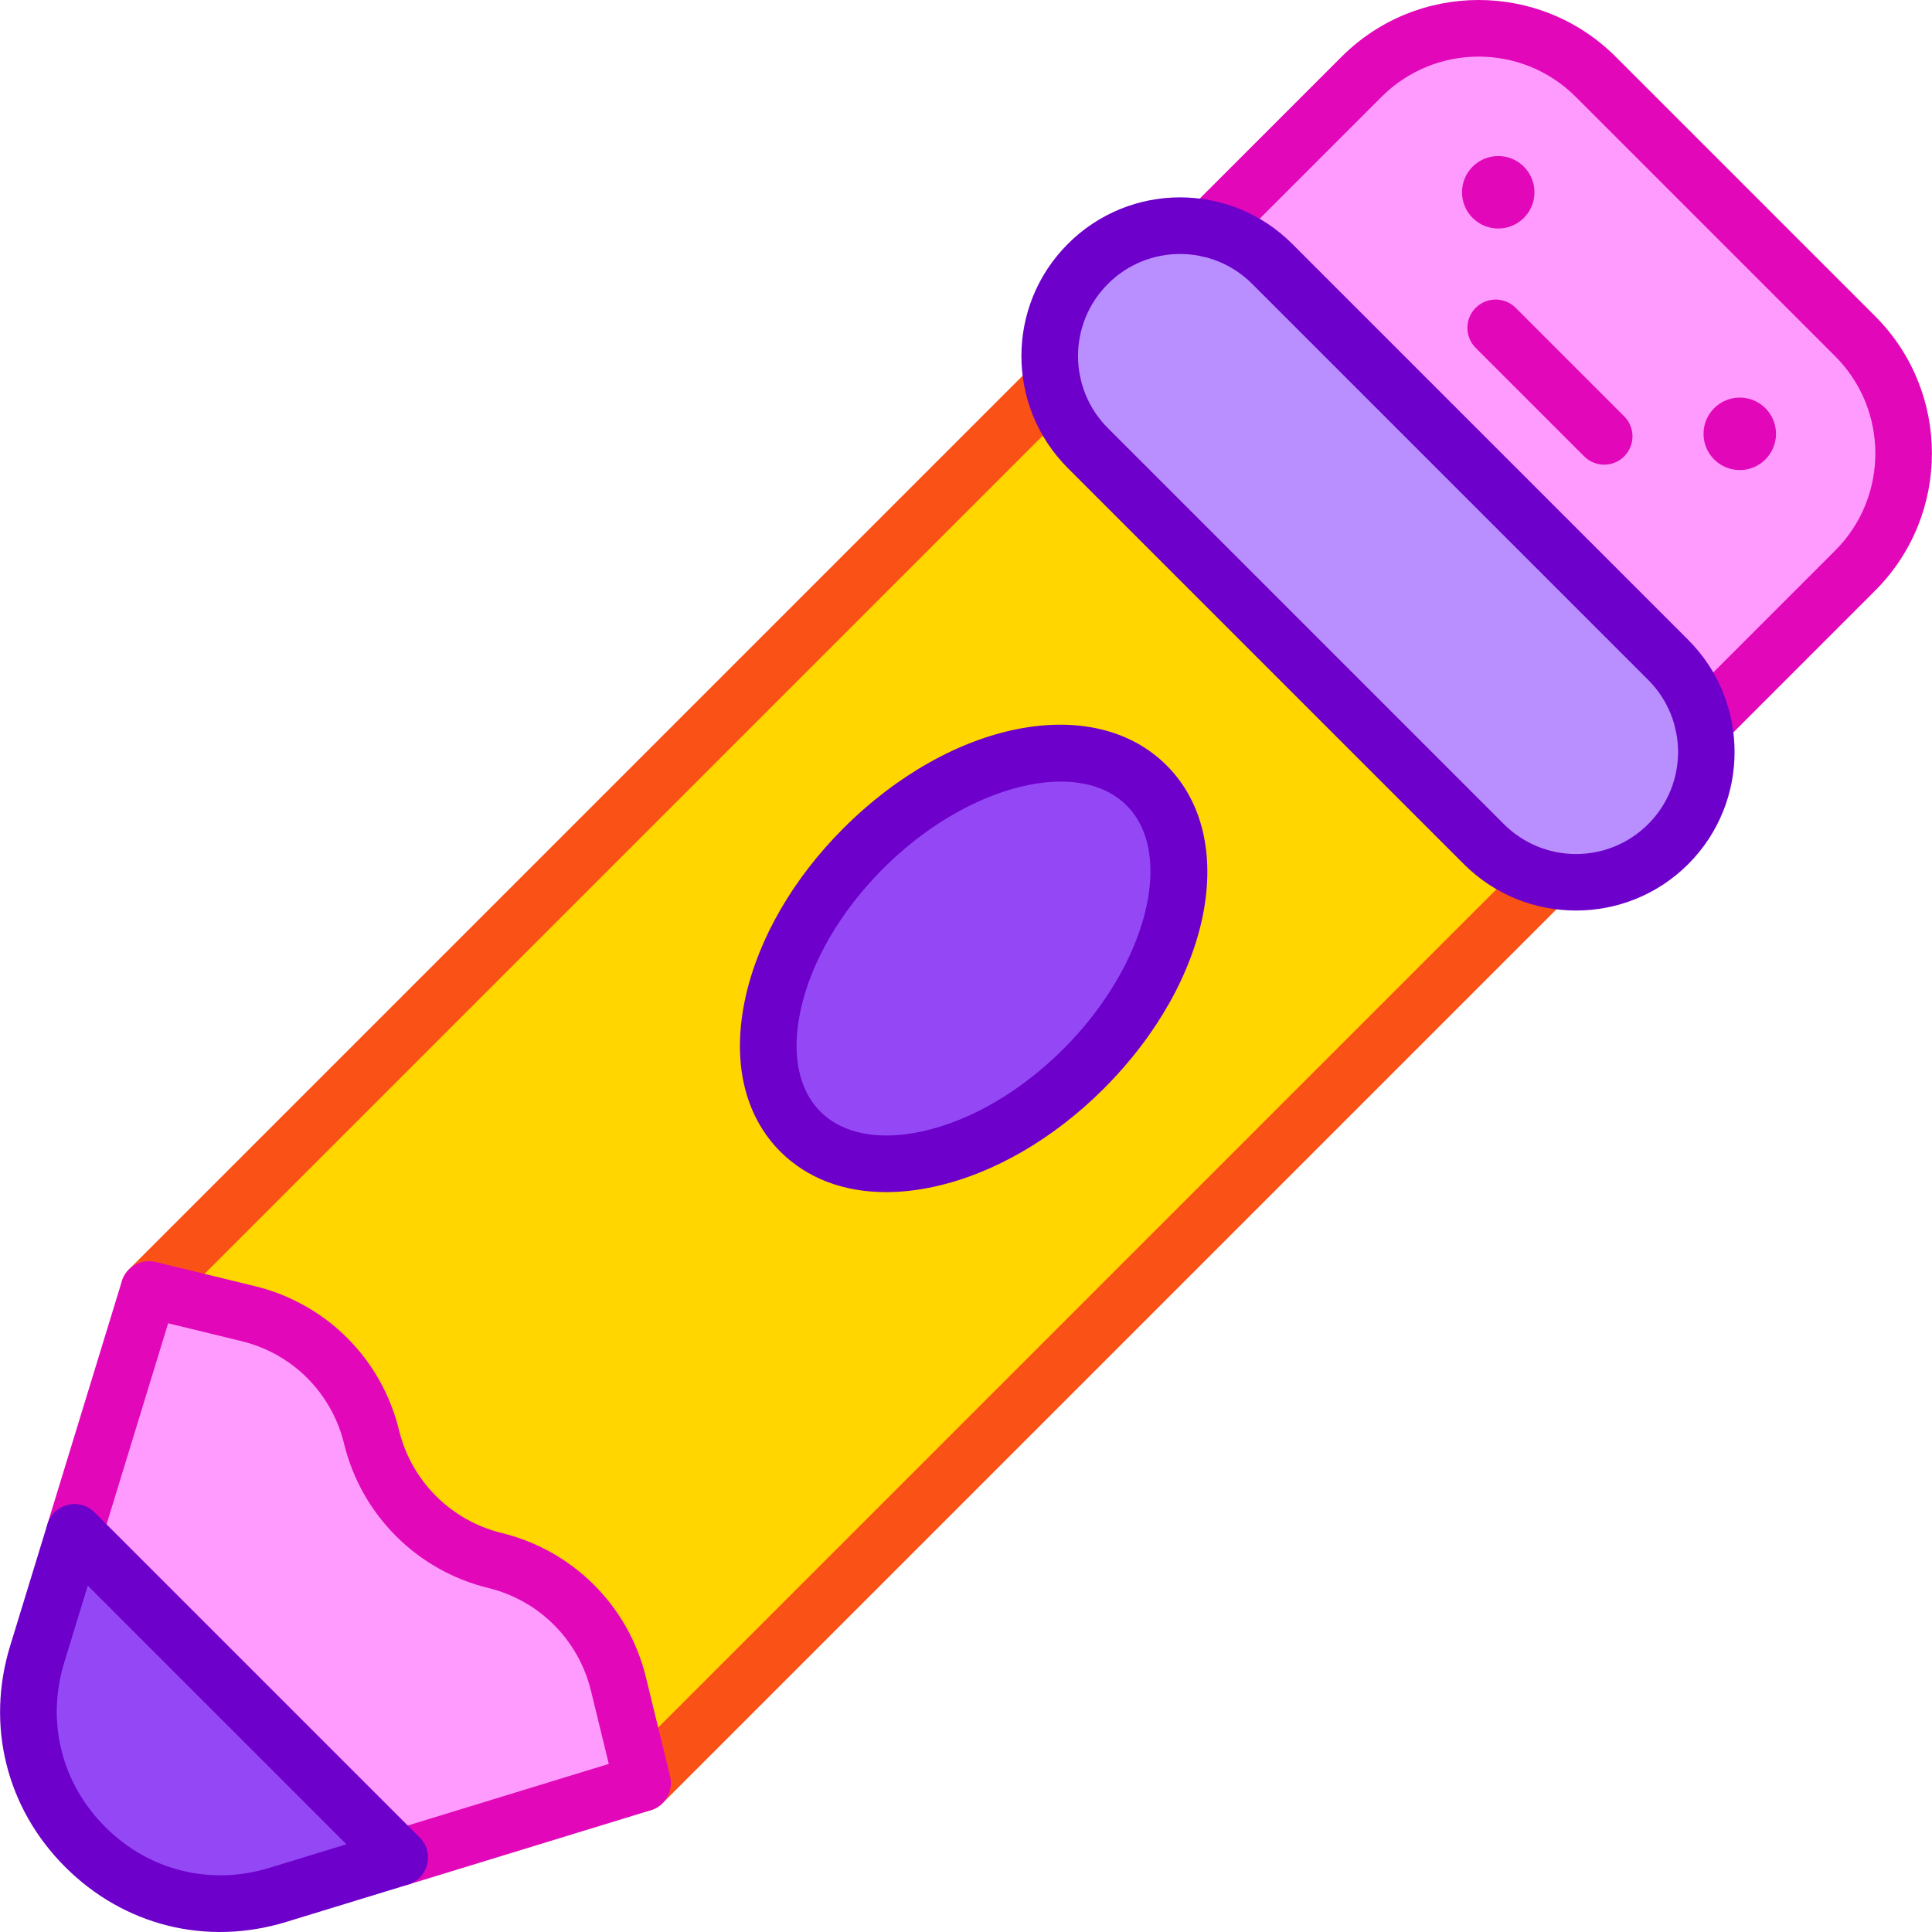 <svg id="Capa_1" enable-background="new 0 0 512 512" height="512" viewBox="0 0 512 512" width="512" xmlns="http://www.w3.org/2000/svg"><g><path d="m337.147 69.929 104.94 104.94c4.757 4.757 7.828 10.558 9.229 16.665l40.328-40.328c17.148-17.148 17.148-44.949 0-62.097l-68.737-68.737c-17.148-17.148-44.949-17.148-62.097 0l-40.328 40.328c6.107 1.401 11.908 4.472 16.665 9.229z" fill="#ff9bff"/><path d="m170.295 472.553s-29.057 8.903-64.359 19.721l-86.187-86.187 19.714-64.367 26.297 6.407c16.161 3.934 28.778 16.55 32.712 32.712 1.967 8.073 6.106 15.266 11.772 20.932s12.859 9.805 20.932 11.772 15.273 6.099 20.939 11.765 9.798 12.866 11.772 20.947c3.208 13.145 6.408 26.298 6.408 26.298z" fill="#ff9bff"/><path d="m409.912 232.935-239.617 239.618s-3.2-13.152-6.407-26.297c-1.974-8.081-6.106-15.281-11.772-20.947s-12.866-9.798-20.939-11.765-15.266-6.106-20.932-11.772-9.805-12.859-11.772-20.932c-3.934-16.161-16.55-28.778-32.712-32.712l-26.297-6.407 239.617-239.617c1.394 6.106 4.47 11.912 9.226 16.668l104.937 104.938c4.756 4.756 10.562 7.831 16.668 9.225z" fill="#ffd600"/><path d="m442.086 174.868-104.94-104.94c-13.487-13.487-35.353-13.487-48.839 0-13.487 13.487-13.487 35.352 0 48.839l104.94 104.94c13.487 13.487 35.353 13.487 48.839 0 13.487-13.486 13.487-35.352 0-48.839z" fill="#b98eff"/><ellipse cx="257.993" cy="254.022" fill="#9448f5" rx="64.876" ry="41.29" transform="matrix(.707 -.707 .707 .707 -104.056 256.83)"/><circle cx="461.057" cy="114.966" fill="#e207b9" r="9.603"/><g><path d="m419.827 120.945-28.757-28.757c-2.929-2.929-2.929-7.677 0-10.606 2.93-2.929 7.678-2.928 10.607 0l28.757 28.757c2.928 2.929 2.928 7.677 0 10.606-2.93 2.928-7.678 2.929-10.607 0z" fill="#e207b9"/></g><circle cx="397.049" cy="50.958" fill="#e207b9" r="9.603"/><g><path d="m446.012 196.836c-2.928-2.929-2.928-7.677 0-10.606l40.327-40.327c14.196-14.196 14.196-37.295 0-51.491l-68.737-68.736c-14.228-14.229-37.26-14.231-51.49 0l-40.327 40.328c-2.929 2.929-7.677 2.929-10.607 0-2.929-2.929-2.929-7.677 0-10.606l40.327-40.328c20.092-20.091 52.609-20.093 72.703 0l68.737 68.737c20.044 20.044 20.044 52.659 0 72.703l-40.327 40.328c-2.928 2.926-7.676 2.927-10.606-.002z" fill="#e207b9"/></g><g><path d="m170.295 480.052c-1.919 0-3.839-.732-5.303-2.197-2.929-2.929-2.929-7.677 0-10.606l239.617-239.617c2.93-2.929 7.677-2.929 10.607 0 2.929 2.929 2.929 7.677 0 10.606l-239.618 239.618c-1.464 1.464-3.384 2.196-5.303 2.196z" fill="#f95116"/></g><g><path d="m39.462 349.22c-1.92 0-3.839-.732-5.303-2.197-2.929-2.929-2.929-7.677 0-10.606l239.618-239.617c2.93-2.929 7.678-2.928 10.607 0 2.929 2.929 2.929 7.677 0 10.606l-239.619 239.617c-1.465 1.464-3.384 2.197-5.303 2.197z" fill="#f95116"/></g><g><path d="m387.944 229.01-104.939-104.94c-16.427-16.427-16.43-43.016.001-59.445 16.427-16.427 43.014-16.429 59.444 0l104.94 104.94c16.389 16.389 16.389 43.056 0 59.445-16.39 16.388-43.055 16.391-59.446 0zm-94.333-153.778c-10.566 10.565-10.568 27.666-.001 38.233l104.94 104.94c10.566 10.566 27.666 10.566 38.232 0 10.566-10.565 10.569-27.665.001-38.233l-104.94-104.94c-10.565-10.566-27.665-10.567-38.232 0z" fill="#6d00ca"/></g><g><path d="m234.817 315.924c-11.248 0-20.929-3.653-28.001-10.725-9.675-9.676-12.952-24.24-9.227-41.01 3.456-15.554 12.655-31.417 25.905-44.666 28.699-28.697 66.332-36.024 85.677-16.678 19.344 19.346 12.019 56.979-16.679 85.676-13.249 13.249-29.112 22.449-44.666 25.904-4.512 1.003-8.868 1.499-13.009 1.499zm46.307-108.793c-14.235 0-32.314 8.288-47.023 22.997-11.258 11.258-19.024 24.509-21.869 37.313-2.575 11.587-.731 21.23 5.191 27.152 5.921 5.922 15.566 7.765 27.151 5.191 12.804-2.845 26.055-10.611 37.312-21.868 21.993-21.991 29.63-51.512 16.679-64.464-4.289-4.29-10.395-6.321-17.441-6.321z" fill="#6d00ca"/></g><g><path d="m98.765 494.471c-1.214-3.96 1.013-8.154 4.973-9.368l57.598-17.649c-1.227-5.04-2.979-12.231-4.734-19.421-3.297-13.494-13.781-23.934-27.201-27.203-18.861-4.595-33.616-19.339-38.215-38.216-3.285-13.494-13.707-23.916-27.198-27.2l-19.425-4.733-17.642 57.602c-1.213 3.96-5.41 6.188-9.367 4.975-3.961-1.213-6.187-5.407-4.974-9.367l19.714-64.367c1.163-3.798 5.085-6.03 8.946-5.09l26.298 6.407c18.96 4.615 33.607 19.262 38.223 38.224 3.269 13.417 13.763 23.92 27.193 27.192 18.581 4.527 33.525 19 38.222 38.218 3.209 13.15 6.409 26.304 6.409 26.304.939 3.859-1.293 7.78-5.09 8.943l-64.36 19.721c-3.964 1.216-8.157-1.013-9.37-4.972z" fill="#e207b9"/></g><path d="m105.935 492.274c-10.422 3.185-21.387 6.547-32.308 9.894-39.141 11.985-75.765-24.639-63.772-63.788l9.894-32.293z" fill="#9448f5"/><g><path d="m17.263 494.752c-15.588-15.59-21.038-37.484-14.578-58.568l9.893-32.293c1.658-5.415 8.49-7.092 12.474-3.106l86.187 86.187c3.99 3.991 2.3 10.821-3.111 12.475-9.891 3.023-21.009 6.431-32.303 9.892-21.209 6.492-43.068.909-58.562-14.587zm6.003-74.542-6.24 20.367c-4.805 15.685-.752 31.973 10.844 43.569 11.595 11.596 27.88 15.652 43.562 10.85 7.327-2.245 14.081-4.315 20.378-6.243z" fill="#6d00ca"/></g></g></svg>